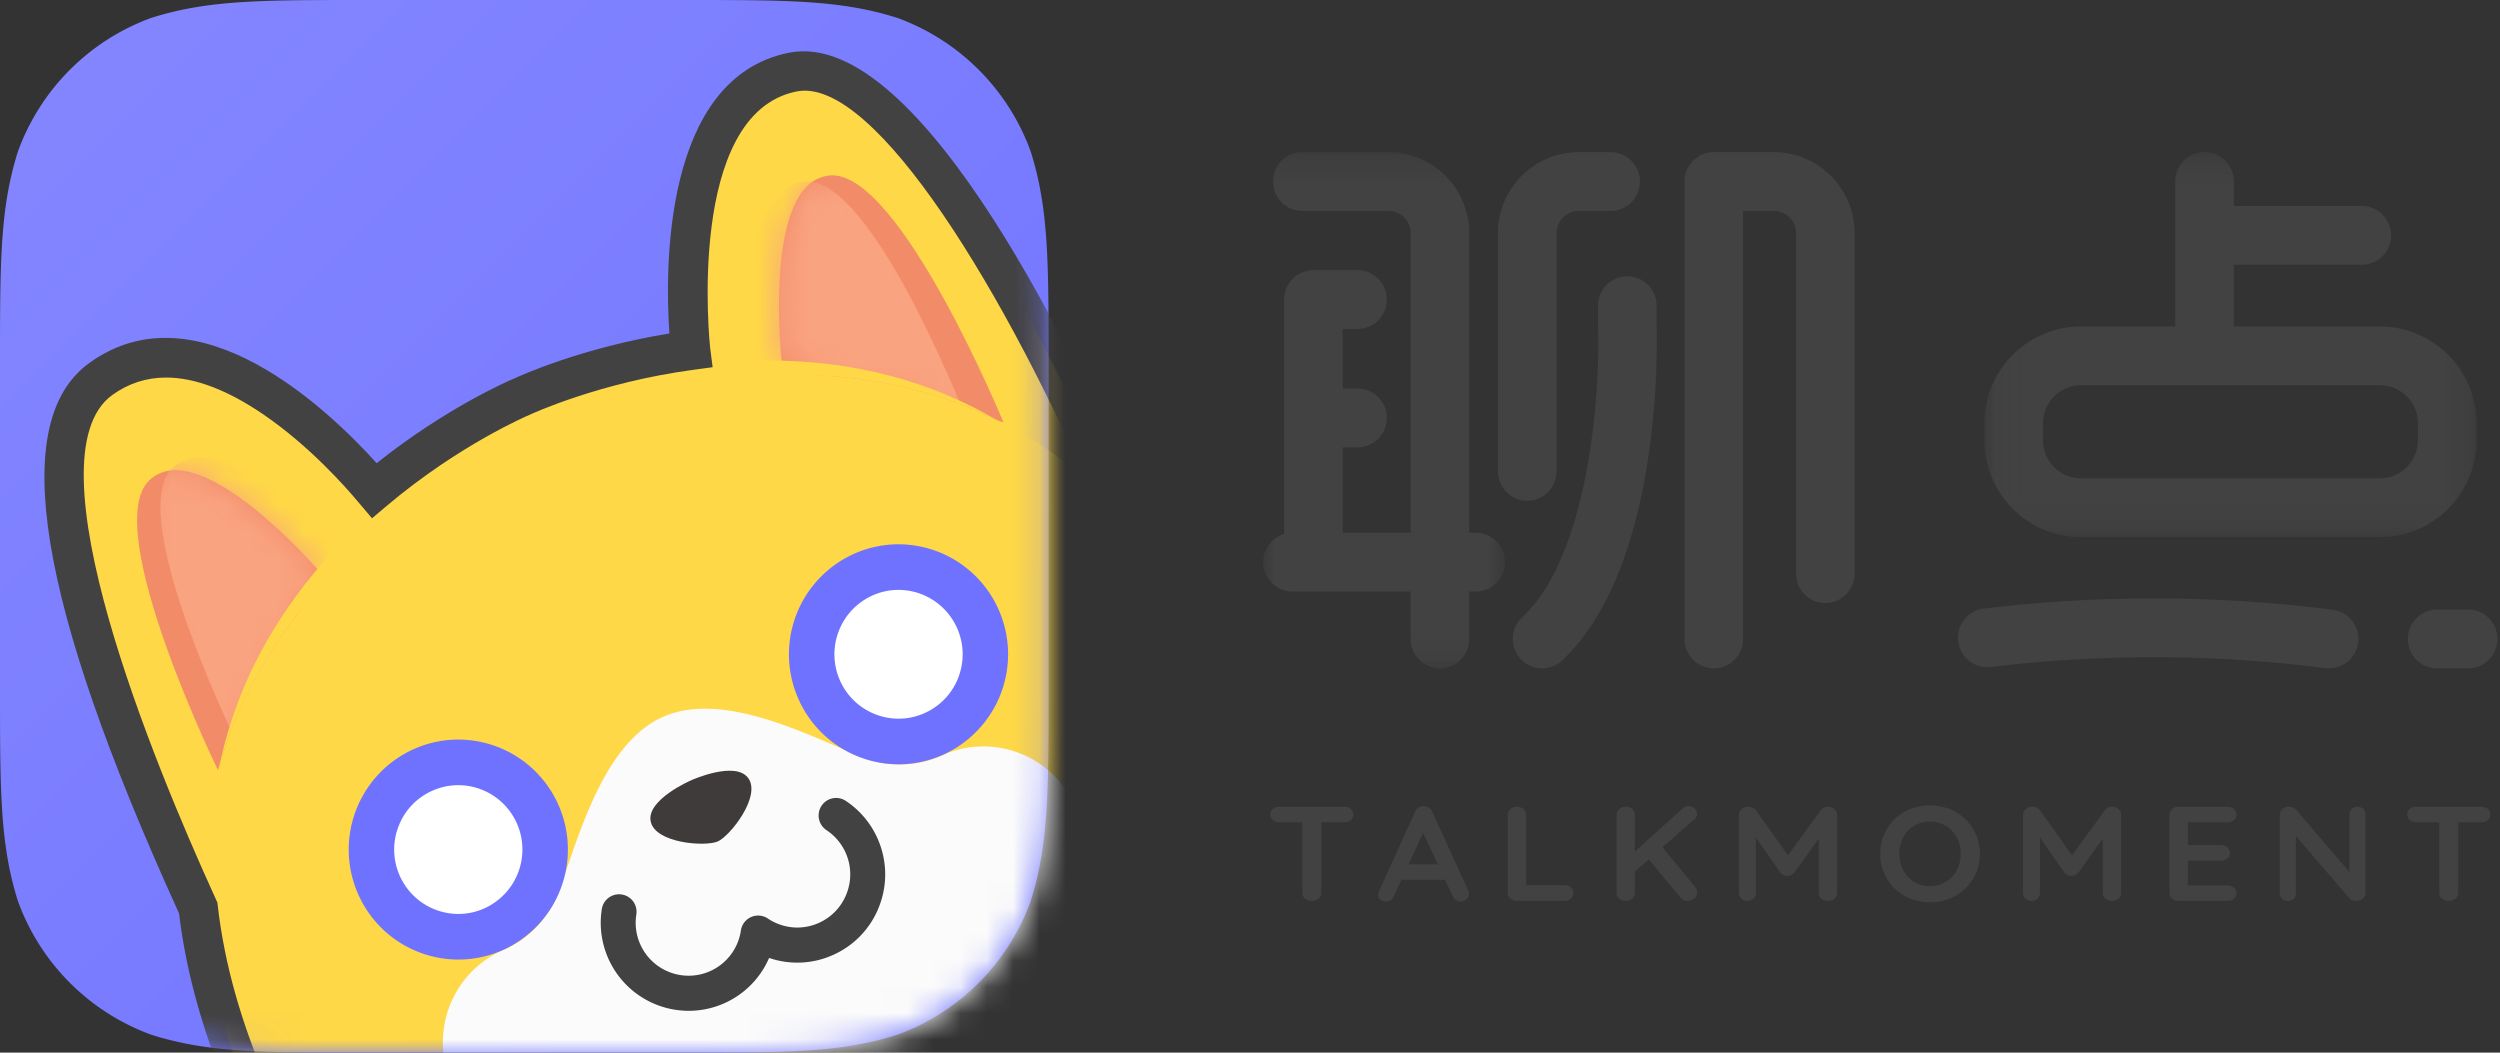 <svg xmlns="http://www.w3.org/2000/svg" xmlns:xlink="http://www.w3.org/1999/xlink" width="95" height="40" viewBox="0 0 95 40">
    <rect x="0" y="0" width="95" height="40" fill="#333333" stroke="none"/>
    <defs>
        <linearGradient id="b" x1="0%" y1="0%" y2="100%">
            <stop offset="0%" stop-color="#8587FF"/>
            <stop offset="100%" stop-color="#6E72FF"/>
        </linearGradient>
        <path id="a" d="M13.893 0c-4 0-6 0-8.154.683A8.482 8.482 0 0 0 .68 5.761C0 7.922 0 9.931 0 13.946v12.108c0 4.016 0 6.023.68 8.185a8.48 8.48 0 0 0 5.06 5.077C7.891 40 9.892 40 13.892 40h12.063c4 0 6 0 8.154-.684a8.479 8.479 0 0 0 5.058-5.077c.681-2.162.681-4.169.681-8.185V13.946c0-4.016 0-6.024-.68-8.185a8.481 8.481 0 0 0-5.06-5.078C31.957 0 29.958 0 25.957 0H13.893z"/>
        <path id="d" d="M13.893.284c-4 0-6 0-8.154.684A8.48 8.48 0 0 0 .681 6.045C.05 8.042.004 9.909 0 13.349V27.22c.004 3.44.051 5.306.68 7.304A8.48 8.48 0 0 0 5.74 39.6c2.152.683 4.153.683 8.153.683h12.063c4 0 6 0 8.154-.683a8.48 8.48 0 0 0 5.058-5.077c.681-2.162.681-4.17.681-8.185V14.23c0-4.015 0-6.023-.68-8.185a8.48 8.48 0 0 0-5.06-5.077C31.957.284 29.958.284 25.957.284H13.893z"/>
        <path id="f" d="M13.893.284c-4 0-6 0-8.154.684A8.48 8.48 0 0 0 .681 6.045C.05 8.042.004 9.909 0 13.349V27.22c.004 3.44.051 5.306.68 7.304A8.48 8.48 0 0 0 5.74 39.6c2.152.683 4.153.683 8.153.683h12.063c4 0 6 0 8.154-.683a8.48 8.48 0 0 0 5.058-5.077c.681-2.162.681-4.17.681-8.185V14.23c0-4.015 0-6.023-.68-8.185a8.48 8.48 0 0 0-5.06-5.077C31.957.284 29.958.284 25.957.284"/>
        <path id="h" d="M27.737.359c-5.014 1.276-3.92 10.212-3.875 10.569-3.749.503-6.408 1.762-6.408 1.762s-2.718 1.126-5.612 3.57c-.232-.274-6.08-7.101-10.395-4.239-3.956 2.624 2.376 17.172 3.703 20.101.2 1.767.655 3.664 1.43 5.7 1.385.129 3.023.129 5.32.129h12.063c4.001 0 6 0 8.154-.684a8.48 8.48 0 0 0 5.059-5.077c.68-2.162.68-4.169.68-8.185v-12.1C35.388 6.953 31.472.292 28.279.291c-.183 0-.363.021-.54.067z"/>
        <path id="j" d="M.637.534C-1.28 2.352 3.336 11.745 3.336 11.745l3.745-7.77S3.791.154 1.631.153C1.26.152.92.266.637.534z"/>
        <path id="l" d="M27.737.359c-5.014 1.276-3.92 10.212-3.875 10.569-3.749.503-6.408 1.762-6.408 1.762s-2.718 1.126-5.612 3.57c-.232-.274-6.08-7.101-10.395-4.239-3.956 2.624 2.376 17.172 3.703 20.101.2 1.767.655 3.664 1.43 5.7 1.385.129 3.023.129 5.32.129h12.063c4.001 0 6 0 8.154-.684a8.48 8.48 0 0 0 5.059-5.077c.68-2.162.68-4.169.68-8.185v-12.1C35.388 6.953 31.472.292 28.279.291c-.183 0-.363.021-.54.067z"/>
        <path id="n" d="M2.27.283C-.36.483.433 7.444.433 7.444l8.416 2.22S4.98.28 2.351.28L2.27.283z"/>
        <path id="p" d="M27.737.359c-5.014 1.276-3.92 10.212-3.875 10.569-3.749.503-6.408 1.762-6.408 1.762s-2.718 1.126-5.612 3.57c-.232-.274-6.08-7.101-10.395-4.239-3.956 2.624 2.376 17.172 3.703 20.101.2 1.767.655 3.664 1.43 5.7 1.385.129 3.023.129 5.32.129h12.063c4.001 0 6 0 8.154-.684a8.48 8.48 0 0 0 5.059-5.077c.68-2.162.68-4.169.68-8.185v-12.1C35.388 6.953 31.472.292 28.279.291c-.183 0-.363.021-.54.067"/>
        <path id="r" d="M27.737.359c-5.014 1.276-3.92 10.212-3.875 10.569-3.749.503-6.408 1.762-6.408 1.762s-2.718 1.126-5.612 3.57c-.232-.274-6.08-7.101-10.395-4.239-3.956 2.624 2.376 17.172 3.703 20.101.2 1.767.655 3.664 1.43 5.7 1.385.129 3.023.129 5.32.129h12.063c4.001 0 6 0 8.154-.684a8.48 8.48 0 0 0 5.059-5.077c.68-2.162.68-4.169.68-8.185v-12.1C35.388 6.953 31.472.292 28.279.291c-.183 0-.363.021-.54.067"/>
        <path id="t" d="M27.737.359c-5.014 1.276-3.92 10.212-3.875 10.569-3.749.503-6.408 1.762-6.408 1.762s-2.718 1.126-5.612 3.57c-.232-.274-6.08-7.101-10.395-4.239-3.956 2.624 2.376 17.172 3.703 20.101.2 1.767.655 3.664 1.43 5.7 1.385.129 3.023.129 5.32.129h12.063c4.001 0 6 0 8.154-.684a8.48 8.48 0 0 0 5.059-5.077c.68-2.162.68-4.169.68-8.185v-12.1C35.388 6.953 31.472.292 28.279.291c-.183 0-.363.021-.54.067"/>
        <path id="v" d="M27.737.359c-5.014 1.276-3.92 10.212-3.875 10.569-3.749.503-6.408 1.762-6.408 1.762s-2.718 1.126-5.612 3.57c-.232-.274-6.08-7.101-10.395-4.239-3.956 2.624 2.376 17.172 3.703 20.101.2 1.767.655 3.664 1.43 5.7 1.385.129 3.023.129 5.32.129h12.063c4.001 0 6 0 8.154-.684a8.48 8.48 0 0 0 5.059-5.077c.68-2.162.68-4.169.68-8.185v-12.1C35.388 6.953 31.472.292 28.279.291c-.183 0-.363.021-.54.067z"/>
        <path id="w" d="M27.737.359c-5.014 1.276-3.92 10.212-3.875 10.569-3.749.503-6.408 1.762-6.408 1.762s-2.718 1.126-5.612 3.57c-.232-.274-6.08-7.101-10.395-4.239-3.956 2.624 2.376 17.172 3.703 20.101.2 1.767.655 3.664 1.43 5.7 1.385.129 3.023.129 5.32.129h12.063c4.001 0 6 0 8.154-.684a8.48 8.48 0 0 0 5.059-5.077c.68-2.162.68-4.169.68-8.185v-12.1C35.388 6.953 31.472.292 28.279.291c-.183 0-.363.021-.54.067"/>
        <path id="x" d="M27.737.359c-5.014 1.276-3.92 10.212-3.875 10.569-3.749.503-6.408 1.762-6.408 1.762s-2.718 1.126-5.612 3.57c-.232-.274-6.08-7.101-10.395-4.239-3.956 2.624 2.376 17.172 3.703 20.101.2 1.767.655 3.664 1.43 5.7 1.385.129 3.023.129 5.32.129h12.063c4.001 0 6 0 8.154-.684a8.48 8.48 0 0 0 5.059-5.077c.68-2.162.68-4.169.68-8.185v-12.1C35.388 6.953 31.472.292 28.279.291c-.183 0-.363.021-.54.067"/>
        <path id="y" d="M27.737.359c-5.014 1.276-3.92 10.212-3.875 10.569-3.749.503-6.408 1.762-6.408 1.762s-2.718 1.126-5.612 3.57c-.232-.274-6.08-7.101-10.395-4.239-3.956 2.624 2.376 17.172 3.703 20.101.2 1.767.655 3.664 1.43 5.7 1.385.129 3.023.129 5.32.129h12.063c4.001 0 6 0 8.154-.684a8.48 8.48 0 0 0 5.059-5.077c.68-2.162.68-4.169.68-8.185v-12.1C35.388 6.953 31.472.292 28.279.291c-.183 0-.363.021-.54.067"/>
        <path id="z" d="M27.737.359c-5.014 1.276-3.92 10.212-3.875 10.569-3.749.503-6.408 1.762-6.408 1.762s-2.718 1.126-5.612 3.57c-.232-.274-6.08-7.101-10.395-4.239-3.956 2.624 2.376 17.172 3.703 20.101.2 1.767.655 3.664 1.43 5.7 1.385.129 3.023.129 5.32.129h12.063c4.001 0 6 0 8.154-.684a8.48 8.48 0 0 0 5.059-5.077c.68-2.162.68-4.169.68-8.185v-12.1C35.388 6.953 31.472.292 28.279.291c-.183 0-.363.021-.54.067"/>
        <path id="B" d="M27.737.359c-5.014 1.276-3.92 10.212-3.875 10.569-3.749.503-6.408 1.762-6.408 1.762s-2.718 1.126-5.612 3.57c-.232-.274-6.08-7.101-10.395-4.239-3.956 2.624 2.376 17.172 3.703 20.101.2 1.767.655 3.664 1.43 5.7 1.385.129 3.023.129 5.32.129h12.063c4.001 0 6 0 8.154-.684a8.48 8.48 0 0 0 5.059-5.077c.68-2.162.68-4.169.68-8.185v-12.1C35.388 6.953 31.472.292 28.279.291c-.183 0-.363.021-.54.067"/>
        <path id="D" d="M27.737.359c-5.014 1.276-3.92 10.212-3.875 10.569-3.749.503-6.408 1.762-6.408 1.762s-2.718 1.126-5.612 3.57c-.232-.274-6.08-7.101-10.395-4.239-3.956 2.624 2.376 17.172 3.703 20.101.2 1.767.655 3.664 1.43 5.7 1.385.129 3.023.129 5.32.129h12.063c4.001 0 6 0 8.154-.684a8.48 8.48 0 0 0 5.059-5.077c.68-2.162.68-4.169.68-8.185v-12.1C35.388 6.953 31.472.292 28.279.291c-.183 0-.363.021-.54.067"/>
        <path id="F" d="M27.737.359c-5.014 1.276-3.92 10.212-3.875 10.569-3.749.503-6.408 1.762-6.408 1.762s-2.718 1.126-5.612 3.57c-.232-.274-6.08-7.101-10.395-4.239-3.956 2.624 2.376 17.172 3.703 20.101.2 1.767.655 3.664 1.43 5.7 1.385.129 3.023.129 5.32.129h12.063c4.001 0 6 0 8.154-.684a8.48 8.48 0 0 0 5.059-5.077c.68-2.162.68-4.169.68-8.185v-12.1C35.388 6.953 31.472.292 28.279.291c-.183 0-.363.021-.54.067"/>
        <path id="H" d="M27.737.359c-5.014 1.276-3.92 10.212-3.875 10.569-3.749.503-6.408 1.762-6.408 1.762s-2.718 1.126-5.612 3.57c-.232-.274-6.08-7.101-10.395-4.239-3.956 2.624 2.376 17.172 3.703 20.101.2 1.767.655 3.664 1.43 5.7 1.385.129 3.023.129 5.32.129h12.063c4.001 0 6 0 8.154-.684a8.48 8.48 0 0 0 5.059-5.077c.68-2.162.68-4.169.68-8.185v-12.1C35.388 6.953 31.472.292 28.279.291c-.183 0-.363.021-.54.067"/>
        <path id="J" d="M27.737.359c-5.014 1.276-3.92 10.212-3.875 10.569-3.749.503-6.408 1.762-6.408 1.762s-2.718 1.126-5.612 3.57c-.232-.274-6.08-7.101-10.395-4.239-3.956 2.624 2.376 17.172 3.703 20.101.2 1.767.655 3.664 1.43 5.7 1.385.129 3.023.129 5.32.129h12.063c4.001 0 6 0 8.154-.684a8.48 8.48 0 0 0 5.059-5.077c.68-2.162.68-4.169.68-8.185v-12.1C35.388 6.953 31.472.292 28.279.291c-.183 0-.363.021-.54.067"/>
        <path id="L" d="M13.893.05c-4 0-6 0-8.154.683A8.48 8.48 0 0 0 .681 5.811C.05 7.808.004 9.674 0 13.114v13.872c.004 3.44.051 5.306.68 7.303a8.48 8.48 0 0 0 5.06 5.077c2.152.684 4.153.684 8.153.684h12.063c4 0 6 0 8.154-.684a8.48 8.48 0 0 0 5.058-5.077c.681-2.162.681-4.169.681-8.185V13.996c0-4.016 0-6.024-.68-8.185a8.48 8.48 0 0 0-5.06-5.078C31.957.05 29.958.05 25.957.05"/>
        <path id="N" d="M0 .26h9.19v19.616H0z"/>
        <path id="P" d="M.056.26h18.697v14.63H.056z"/>
    </defs>
    <g fill="none" fill-rule="evenodd">
        <g>
            <mask id="c" fill="#fff">
                <use xlink:href="#a"/>
            </mask>
            <use fill="url(#b)" xlink:href="#a"/>
            <g mask="url(#c)">
                <g transform="translate(.39 .049)">
                    <mask id="e" fill="#fff">
                        <use xlink:href="#d"/>
                    </mask>
                    <path d="M13.893.284c-4 0-6 0-8.154.684A8.48 8.48 0 0 0 .681 6.045C.05 8.042.004 9.909 0 13.349V27.22c.004 3.44.051 5.306.68 7.304A8.48 8.48 0 0 0 5.74 39.6c2.152.683 4.153.683 8.153.683h12.063c4 0 6 0 8.154-.683a8.48 8.48 0 0 0 5.058-5.077c.681-2.162.681-4.17.681-8.185V14.23c0-4.015 0-6.023-.68-8.185a8.48 8.48 0 0 0-5.06-5.077C31.957.284 29.958.284 25.957.284H13.893z" mask="url(#e)"/>
                </g>
                <g transform="translate(.39 .049)">
                    <mask id="g" fill="#fff">
                        <use xlink:href="#f"/>
                    </mask>
                    <path fill="#FED846" d="M42.044 18.974C40.78 16.016 34.326 1.522 29.73 2.692c-5.015 1.276-3.922 10.213-3.876 10.57-3.748.502-6.408 1.76-6.408 1.76s-2.718 1.128-5.611 3.571c-.233-.274-6.08-7.101-10.396-4.239-3.956 2.625 2.376 17.172 3.704 20.102.246 2.168.874 4.534 2.008 7.11 4.663 10.592 17.091 6.581 21.793 4.598l3.186-1.407c4.222-1.88 16.647-8.495 11.8-19.506-1.134-2.576-2.454-4.635-3.886-6.277" mask="url(#g)"/>
                </g>
                <g transform="translate(2.382 2.382)">
                    <mask id="i" fill="#fff">
                        <use xlink:href="#h"/>
                    </mask>
                    <path fill="#F28C68" d="M9.738 19.31s-4.527-5.26-6.445-3.442c-1.917 1.818 2.7 11.21 2.7 11.21l3.745-7.769z" mask="url(#i)"/>
                </g>
                <g transform="translate(5.038 17.716)">
                    <mask id="k" fill="#fff">
                        <use xlink:href="#j"/>
                    </mask>
                    <path fill="#FAA380" d="M8.288 3.137S3.418-1.783 1.515.065C-.39 1.913 4.31 11.231 4.31 11.231l3.978-8.094z" mask="url(#k)"/>
                </g>
                <g transform="translate(2.382 2.382)">
                    <mask id="m" fill="#fff">
                        <use xlink:href="#l"/>
                    </mask>
                    <path fill="#F28C68" d="M27.33 11.444s-.792-6.961 1.838-7.16c2.63-.2 6.58 9.38 6.58 9.38l-8.417-2.22z" mask="url(#m)"/>
                </g>
                <g transform="translate(29.28 6.382)">
                    <mask id="o" fill="#fff">
                        <use xlink:href="#n"/>
                    </mask>
                    <path fill="#FAA380" d="M-.972 7.61S-1.318.683 1.325.514c2.644-.169 6.344 9.591 6.344 9.591L-.972 7.61z" mask="url(#o)"/>
                </g>
                <g transform="translate(2.382 2.382)">
                    <mask id="q" fill="#fff">
                        <use xlink:href="#p"/>
                    </mask>
                    <path fill="#FED846" d="M44.353 23.546c-8.056-18.3-26.366-9.645-26.366-9.645S-.715 21.665 7.342 39.965c4.528 10.285 17.015 6.204 21.745 4.205l3.206-1.416c4.25-1.891 16.767-8.516 12.06-19.208" mask="url(#q)"/>
                </g>
                <g transform="translate(2.382 2.382)">
                    <mask id="s" fill="#fff">
                        <use xlink:href="#r"/>
                    </mask>
                    <path fill="#FBC136" d="M14.375 45.392c5.335 1.86 11.636-.233 14.657-1.503l3.106-1.372c2.764-1.23 9.125-4.571 11.478-10.097-3.166 3.307-7.867 6.55-13.494 9.048-5.626 2.495-11.18 3.8-15.747 3.924" mask="url(#s)"/>
                </g>
                <g transform="translate(2.382 2.382)">
                    <mask id="u" fill="#fff">
                        <use xlink:href="#t"/>
                    </mask>
                    <path fill="#FED846" d="M17.987 13.901s9.25-4.37 17.494-.327c-8.254-4.865-17.791-.347-17.791-.347S7.94 17.264 5.969 26.666c2.572-8.84 12.018-12.765 12.018-12.765" mask="url(#u)"/>
                </g>
                <g fill="#FBFBFB">
                    <path d="M40.85 30.638a3.802 3.802 0 0 0-4.881-2.007 3.997 3.997 0 0 1-.3.134 3.956 3.956 0 0 1-3.049-.038c-2.241-.972-5.267-2.443-7.427-1.485-2.16.959-3.114 4.195-3.906 6.514a3.976 3.976 0 0 1-2.329 2.42 3.827 3.827 0 0 0-1.804 4.974s1.896 6.06 14.39.517c12.494-5.543 9.307-11.03 9.307-11.03"/>
                    <path d="M32.891 33.164h7.16v7.188h-7.16z"/>
                </g>
                <g transform="translate(2.382 2.382)">
                    <mask id="A" fill="#fff">
                        <use xlink:href="#z"/>
                    </mask>
                    <path fill="#FFF" d="M15.036 33.215a3.304 3.304 0 0 1-3.02-1.975 3.303 3.303 0 0 1-.059-2.534 3.285 3.285 0 0 1 1.743-1.834 3.263 3.263 0 0 1 1.332-.284c1.307 0 2.492.775 3.02 1.974.356.81.377 1.71.06 2.535a3.286 3.286 0 0 1-1.744 1.834 3.264 3.264 0 0 1-1.332.284" mask="url(#A)"/>
                </g>
                <g transform="translate(2.382 2.382)">
                    <mask id="C" fill="#fff">
                        <use xlink:href="#B"/>
                    </mask>
                    <path fill="#6E72FF" d="M15.032 25.721c-.562 0-1.134.116-1.68.358a4.185 4.185 0 0 0-2.126 5.512 4.164 4.164 0 0 0 3.81 2.49c.562 0 1.133-.114 1.68-.357a4.186 4.186 0 0 0 2.126-5.512 4.165 4.165 0 0 0-3.81-2.49m0 1.733c.965 0 1.84.572 2.23 1.458a2.452 2.452 0 0 1-1.243 3.225c-.314.14-.645.21-.983.21a2.44 2.44 0 0 1-2.23-1.458 2.438 2.438 0 0 1-.044-1.871c.234-.61.692-1.09 1.287-1.354.314-.14.644-.21.983-.21" mask="url(#C)"/>
                </g>
                <g transform="translate(2.382 2.382)">
                    <mask id="E" fill="#fff">
                        <use xlink:href="#D"/>
                    </mask>
                    <path fill="#FFF" d="M31.764 25.794a3.304 3.304 0 0 1-3.02-1.974 3.32 3.32 0 0 1 1.684-4.368 3.263 3.263 0 0 1 1.331-.284c1.307 0 2.493.775 3.021 1.974a3.321 3.321 0 0 1-1.684 4.369 3.264 3.264 0 0 1-1.332.283" mask="url(#E)"/>
                </g>
                <g transform="translate(2.382 2.382)">
                    <mask id="G" fill="#fff">
                        <use xlink:href="#F"/>
                    </mask>
                    <path fill="#6E72FF" d="M31.76 18.301a4.14 4.14 0 0 0-1.681.358 4.185 4.185 0 0 0-2.125 5.511 4.163 4.163 0 0 0 3.81 2.491c.562 0 1.133-.115 1.68-.358a4.185 4.185 0 0 0 2.126-5.51 4.165 4.165 0 0 0-3.81-2.492m0 1.733c.964 0 1.84.573 2.23 1.458.263.598.279 1.262.044 1.872a2.425 2.425 0 0 1-1.287 1.354c-.314.14-.645.21-.983.21a2.44 2.44 0 0 1-2.23-1.458 2.452 2.452 0 0 1 1.243-3.226c.314-.14.644-.21.982-.21" mask="url(#G)"/>
                </g>
                <g transform="translate(2.382 2.382)">
                    <mask id="I" fill="#fff">
                        <use xlink:href="#H"/>
                    </mask>
                    <path fill="#424242" d="M23.79 36.029a3.345 3.345 0 0 1-3.303-3.867.664.664 0 1 1 1.312.206 2.011 2.011 0 0 0 2.8 2.155 2.01 2.01 0 0 0 1.173-1.546.662.662 0 0 1 1.025-.455c.578.386 1.299.45 1.93.17a2.003 2.003 0 0 0 1.063-1.118 2.014 2.014 0 0 0-.766-2.411.668.668 0 0 1-.188-.924.664.664 0 0 1 .92-.189c.536.356.955.853 1.213 1.44.36.818.382 1.73.06 2.565a3.325 3.325 0 0 1-1.765 1.856 3.306 3.306 0 0 1-2.42.109 3.327 3.327 0 0 1-3.054 2.009" mask="url(#I)"/>
                </g>
                <g transform="translate(2.382 2.382)">
                    <mask id="K" fill="#fff">
                        <use xlink:href="#J"/>
                    </mask>
                    <path fill="#3F3B3A" d="M26.055 27.191c-.49-.688-2.181.081-2.181.081s-1.705.738-1.529 1.565c.176.827 2.079.964 2.55.755.472-.21 1.651-1.713 1.16-2.4" mask="url(#K)"/>
                </g>
                <g transform="translate(.39 .283)">
                    <mask id="M" fill="#fff">
                        <use xlink:href="#L"/>
                    </mask>
                    <path fill="#424242" d="M5.923 14.064c-.752 0-1.435.221-2.047.664-3.24 2.344 1.604 14.027 3.838 18.94l.158.35.013.119c.25 2.2.906 4.52 1.95 6.892 4.354 9.89 16.01 6.238 20.82 4.21l3.174-1.403c2.129-.948 6.139-3.009 9.055-6.154 3.512-3.786 4.307-7.945 2.363-12.362-1.045-2.372-2.311-4.42-3.765-6.087l-.078-.09-.046-.108c-3.442-8.051-8.5-16.445-11.481-15.842-4.226.851-3.293 9.65-3.282 9.738l.095.74-.737.1c-3.577.48-6.163 1.684-6.189 1.696l-.032.014c-.026.011-2.655 1.12-5.417 3.451l-.568.48-.509-.6c-.507-.608-1.874-2.15-3.603-3.335-1.374-.94-2.616-1.413-3.712-1.413M20.333 49.1c-.104 0-.208 0-.313-.003-5.527-.094-9.414-2.605-11.552-7.46-1.087-2.47-1.777-4.895-2.054-7.21l-.06-.134C1.014 22.54-.083 15.743 3.002 13.512c4.145-3 9.16 1.85 10.92 3.806 2.64-2.1 4.98-3.114 5.222-3.216.239-.11 2.57-1.17 5.903-1.713-.163-2.368-.271-9.699 4.536-10.667C34.66.695 40.837 14.031 42.684 18.335c1.52 1.764 2.842 3.91 3.93 6.379 5.147 11.692-8.022 18.642-12.181 20.494l-3.188 1.408c-2.227.94-6.548 2.483-10.912 2.483" mask="url(#M)"/>
                </g>
            </g>
        </g>
        <path fill="#424242" d="M51.33 30.74a.27.27 0 0 1 .096.214.264.264 0 0 1-.095.212.37.37 0 0 1-.246.08h-.874v2.676c0 .09-.035.163-.106.222a.389.389 0 0 1-.261.09.369.369 0 0 1-.257-.09.286.286 0 0 1-.1-.222v-2.677h-.875a.362.362 0 0 1-.245-.082.27.27 0 0 1-.095-.214c0-.086.033-.155.098-.21a.365.365 0 0 1 .242-.082h2.473c.101 0 .183.028.246.082M53.525 32.844h1.114l-.562-1.195-.552 1.195zm2.296 1.114c0 .089-.032.16-.095.217a.317.317 0 0 1-.217.084.312.312 0 0 1-.181-.056.367.367 0 0 1-.126-.153l-.289-.618h-1.66l-.29.623a.318.318 0 0 1-.296.204c-.096 0-.169-.023-.22-.072a.253.253 0 0 1-.075-.193c0-.031.006-.063.017-.098l1.387-3.055a.343.343 0 0 1 .134-.158.313.313 0 0 1 .2-.046c.067 0 .13.018.187.054.058.036.1.086.125.15l1.37 2.994a.318.318 0 0 1 .029.123zM59.69 33.72a.275.275 0 0 1 .097.218.268.268 0 0 1-.098.211.356.356 0 0 1-.242.085h-1.81a.345.345 0 0 1-.243-.09.289.289 0 0 1-.098-.222v-2.953c0-.089.034-.163.1-.222a.37.37 0 0 1 .257-.09c.093 0 .173.03.24.09s.1.133.1.222v2.667h1.454c.096 0 .177.028.242.085M64.472 33.802c.015.04.021.076.021.11a.283.283 0 0 1-.114.23.409.409 0 0 1-.264.092.327.327 0 0 1-.251-.118l-1.208-1.46-.53.464v.802a.287.287 0 0 1-.098.225.366.366 0 0 1-.253.087c-.1 0-.183-.03-.248-.09a.289.289 0 0 1-.097-.222v-2.953c0-.089.033-.163.1-.222a.37.37 0 0 1 .256-.09c.101 0 .183.03.246.087a.291.291 0 0 1 .094.225v1.39l1.783-1.61a.4.4 0 0 1 .273-.117c.085 0 .157.032.217.097.059.065.09.132.09.204 0 .072-.035.138-.101.2l-1.214 1.062 1.242 1.508c.022.027.04.06.056.1M69.705 30.742c.069.06.103.133.103.222v2.958c0 .089-.032.163-.095.222a.349.349 0 0 1-.25.09.365.365 0 0 1-.254-.087.286.286 0 0 1-.097-.225v-2.058l-.92 1.287a.467.467 0 0 1-.128.1.274.274 0 0 1-.15.032.266.266 0 0 1-.145-.033.46.46 0 0 1-.128-.1l-.92-1.333v2.105c0 .092-.029.167-.089.225a.317.317 0 0 1-.233.087.308.308 0 0 1-.229-.09.302.302 0 0 1-.089-.222v-2.958c0-.085.035-.159.103-.22a.36.36 0 0 1 .248-.092c.056 0 .111.013.167.039a.316.316 0 0 1 .128.1l1.215 1.71 1.248-1.71c.03-.042.07-.075.12-.1a.355.355 0 0 1 .395.051M74.359 31.825a1.133 1.133 0 0 0-1.02-.605 1.14 1.14 0 0 0-.604.16 1.117 1.117 0 0 0-.412.442 1.319 1.319 0 0 0-.147.623c0 .229.048.437.147.624a1.113 1.113 0 0 0 1.017.603 1.13 1.13 0 0 0 1.019-.605c.1-.187.15-.393.15-.622 0-.228-.05-.435-.15-.62m.63 1.548a1.79 1.79 0 0 1-.678.666 1.93 1.93 0 0 1-.971.246 1.93 1.93 0 0 1-.972-.246 1.765 1.765 0 0 1-.674-.666 1.826 1.826 0 0 1-.243-.928c0-.337.08-.646.243-.926.161-.282.386-.504.674-.668.287-.163.611-.245.972-.245.36 0 .683.082.971.245a1.808 1.808 0 0 1 .922 1.594c0 .338-.08.647-.244.928M80.5 30.742c.07.06.103.133.103.222v2.958c0 .089-.031.163-.095.222a.348.348 0 0 1-.25.09.365.365 0 0 1-.253-.087.286.286 0 0 1-.098-.225v-2.058l-.92 1.287a.467.467 0 0 1-.127.1.274.274 0 0 1-.15.032.266.266 0 0 1-.146-.033.46.46 0 0 1-.127-.1l-.92-1.333v2.105c0 .092-.03.167-.09.225a.317.317 0 0 1-.233.087.308.308 0 0 1-.228-.09.303.303 0 0 1-.09-.222v-2.958c0-.085.035-.159.104-.22a.36.36 0 0 1 .248-.092c.055 0 .11.013.167.039a.316.316 0 0 1 .128.1l1.214 1.71 1.248-1.71c.03-.042.07-.075.12-.1a.355.355 0 0 1 .395.051M84.89 33.736c.065.06.097.129.097.207a.261.261 0 0 1-.097.209.363.363 0 0 1-.242.082H82.78a.345.345 0 0 1-.242-.09.29.29 0 0 1-.098-.222v-2.953c0-.089.033-.163.098-.222a.345.345 0 0 1 .242-.09h1.867c.096 0 .177.028.242.085a.274.274 0 0 1 .097.217.256.256 0 0 1-.094.207.37.37 0 0 1-.245.08h-1.51v.867h1.258a.36.36 0 0 1 .243.085.276.276 0 0 1 .098.217.257.257 0 0 1-.095.207.37.37 0 0 1-.246.079h-1.258v.946h1.51c.096 0 .177.029.242.089M89.806 30.74a.275.275 0 0 1 .083.203v2.979a.29.29 0 0 1-.098.222.344.344 0 0 1-.242.09.518.518 0 0 1-.153-.023.218.218 0 0 1-.108-.064l-2.045-2.38v2.18c0 .082-.029.15-.086.205a.315.315 0 0 1-.226.082.296.296 0 0 1-.217-.082.275.275 0 0 1-.084-.205V30.97c0-.089.033-.163.097-.222a.345.345 0 0 1 .243-.09c.056 0 .11.01.164.03.054.021.094.049.12.083l2.028 2.371v-2.198c0-.082.028-.15.086-.204a.31.31 0 0 1 .22-.082c.09 0 .162.028.218.082M94.534 30.74a.27.27 0 0 1 .095.214.264.264 0 0 1-.095.212.37.37 0 0 1-.245.08h-.874v2.676c0 .09-.035.163-.106.222a.389.389 0 0 1-.262.09.37.37 0 0 1-.256-.09.286.286 0 0 1-.1-.222v-2.677h-.875a.362.362 0 0 1-.245-.082.27.27 0 0 1-.095-.214c0-.086.033-.155.098-.21a.365.365 0 0 1 .242-.082h2.473c.1 0 .182.028.245.082"/>
        <g transform="translate(48 5.52)">
            <mask id="O" fill="#fff">
                <use xlink:href="#N"/>
            </mask>
            <path fill="#424242" d="M8.077 14.723H7.83V3.339A3.076 3.076 0 0 0 4.763.26H1.488C.874.26.375.76.375 1.377c0 .618.499 1.118 1.113 1.118h3.275c.464 0 .841.378.841.844v11.384h-2.58v-3.244h.562c.614 0 1.112-.5 1.112-1.117S4.2 9.245 3.586 9.245h-.562V6.98h.562c.614 0 1.112-.5 1.112-1.117 0-.616-.498-1.117-1.112-1.117H1.91c-.614 0-1.113.5-1.113 1.117v8.911a1.115 1.115 0 0 0 .314 2.183h4.492v1.803c0 .617.499 1.117 1.113 1.117s1.113-.5 1.113-1.117v-1.802h.247c.615 0 1.113-.5 1.113-1.117s-.498-1.117-1.113-1.117" mask="url(#O)"/>
        </g>
        <path fill="#424242" d="M67.408 5.781h-2.284c-.614 0-1.113.5-1.113 1.117V24.28c0 .617.499 1.117 1.113 1.117.615 0 1.113-.5 1.113-1.117V8.015h1.17c.465 0 .842.379.842.845v12.938c0 .617.498 1.117 1.113 1.117.614 0 1.112-.5 1.112-1.117V8.86a3.076 3.076 0 0 0-3.066-3.079M62.95 11.616c0-.617-.498-1.117-1.112-1.117-.615 0-1.113.5-1.113 1.117v.817c.084 2.24-.273 8.585-2.884 11.03a1.12 1.12 0 0 0-.055 1.579 1.107 1.107 0 0 0 1.573.055c3.882-3.635 3.604-12.376 3.592-12.705v-.776z"/>
        <path fill="#424242" d="M59.149 17.91V8.86c0-.466.377-.844.84-.844h1.216c.614 0 1.112-.5 1.112-1.118 0-.616-.498-1.117-1.112-1.117H59.99a3.076 3.076 0 0 0-3.067 3.079v9.05c0 .618.499 1.118 1.113 1.118.615 0 1.113-.5 1.113-1.117"/>
        <g transform="translate(75.353 5.52)">
            <mask id="Q" fill="#fff">
                <use xlink:href="#P"/>
            </mask>
            <path fill="#424242" d="M16.527 11.212c0 .797-.645 1.444-1.438 1.444H3.72a1.443 1.443 0 0 1-1.438-1.444v-.648c0-.797.645-1.444 1.438-1.444H15.09c.793 0 1.438.647 1.438 1.444v.648zm2.226 0v-.648a3.675 3.675 0 0 0-3.664-3.678H9.534V4.541h4.861c.615 0 1.113-.5 1.113-1.117s-.498-1.117-1.113-1.117H9.534v-.93C9.534.761 9.036.26 8.42.26c-.614 0-1.113.5-1.113 1.117v5.509H3.72a3.675 3.675 0 0 0-3.664 3.678v.648a3.675 3.675 0 0 0 3.664 3.679H15.09c2.02 0 3.664-1.65 3.664-3.679z" mask="url(#Q)"/>
        </g>
        <path fill="#424242" d="M88.647 23.172a53.926 53.926 0 0 0-13.262-.045 1.116 1.116 0 0 0 .269 2.217 51.64 51.64 0 0 1 12.71.044 1.115 1.115 0 0 0 1.246-.966 1.116 1.116 0 0 0-.963-1.25M93.79 23.163h-1.18c-.614 0-1.112.5-1.112 1.117s.498 1.117 1.112 1.117h1.18c.614 0 1.112-.5 1.112-1.117s-.498-1.117-1.113-1.117"/>
    </g>
</svg>
